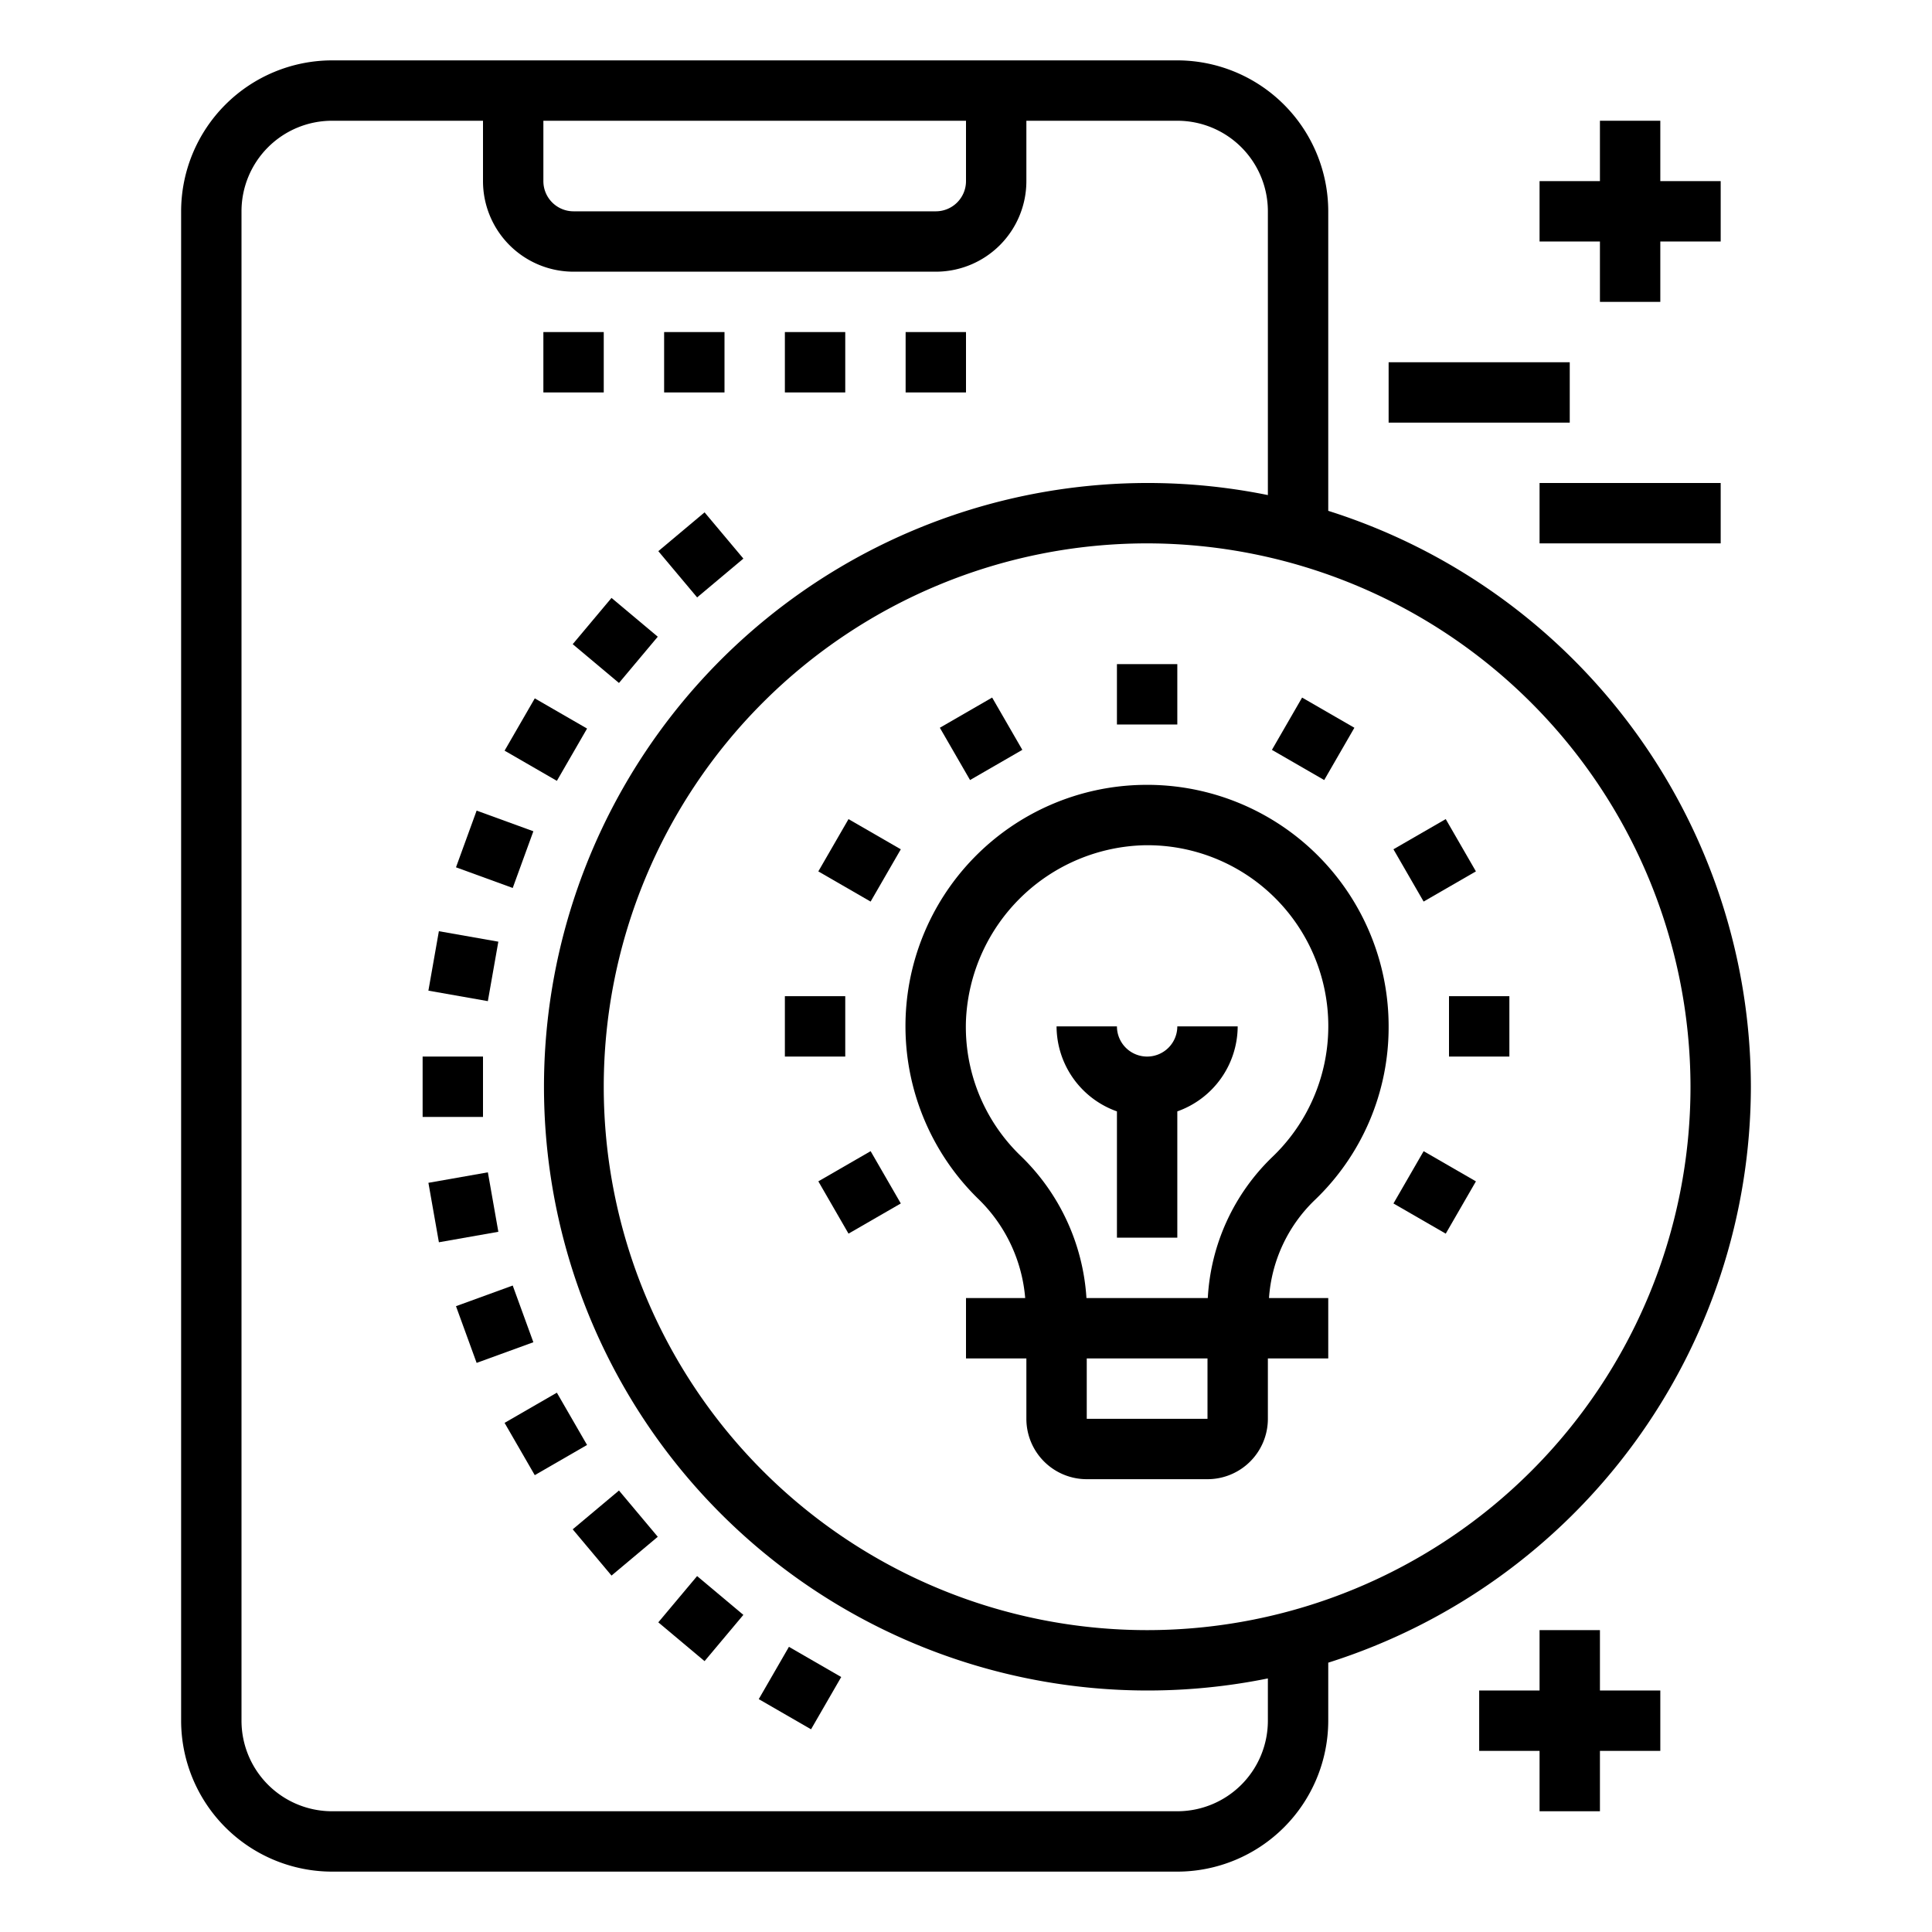 <svg xmlns="http://www.w3.org/2000/svg" viewBox="0 0 64 64" x="0px" y="0px"><g><path d="M46,34a8,8,0,0,0-8.136-8A7.994,7.994,0,0,0,32.391,39.7a5.167,5.167,0,0,1,1.57,3.3H32v2h2v2a2,2,0,0,0,2,2h4a2,2,0,0,0,2-2V45h2V43H42.037a4.979,4.979,0,0,1,1.5-3.231A7.915,7.915,0,0,0,46,34ZM36,47V45h4v2Zm4.01-4H35.99a7.166,7.166,0,0,0-2.2-4.731A5.927,5.927,0,0,1,32,33.778,6.068,6.068,0,0,1,37.9,28,5.993,5.993,0,0,1,42.15,38.324,7.009,7.009,0,0,0,40.01,43Z"></path><path d="M38,35a1,1,0,0,1-1-1H35a3,3,0,0,0,2,2.816V41h2V36.816A3,3,0,0,0,41,34H39A1,1,0,0,1,38,35Z"></path><rect x="37" y="22" width="2" height="2"></rect><rect x="31.5" y="23.474" width="2" height="2" transform="translate(-7.883 19.53) rotate(-30.002)"></rect><rect x="27.474" y="27.5" width="2" height="2" transform="translate(-10.445 38.908) rotate(-59.998)"></rect><rect x="26" y="33" width="2" height="2"></rect><rect x="27.474" y="38.5" width="2" height="2" transform="translate(-15.933 19.525) rotate(-29.995)"></rect><rect x="46.526" y="38.5" width="2" height="2" transform="translate(-10.443 60.914) rotate(-60.005)"></rect><rect x="48" y="33" width="2" height="2"></rect><rect x="46.526" y="27.5" width="2" height="2" transform="translate(-7.883 27.576) rotate(-29.995)"></rect><rect x="42.5" y="23.474" width="2" height="2" transform="translate(0.557 49.913) rotate(-60.005)"></rect><polygon points="53 10 55 10 55 8 57 8 57 6 55 6 55 4 53 4 53 6 51 6 51 8 53 8 53 10"></polygon><rect x="46" y="12" width="6" height="2"></rect><rect x="51" y="16" width="6" height="2"></rect><polygon points="53 54 51 54 51 56 49 56 49 58 51 58 51 60 53 60 53 58 55 58 55 56 53 56 53 54"></polygon><rect x="18" y="11" width="2" height="2"></rect><rect x="22" y="11" width="2" height="2"></rect><rect x="26" y="11" width="2" height="2"></rect><rect x="30" y="11" width="2" height="2"></rect><path d="M58,36A20.035,20.035,0,0,0,44,16.922V7a5.006,5.006,0,0,0-5-5H11A5.006,5.006,0,0,0,6,7V57a5.006,5.006,0,0,0,5,5H39a5.006,5.006,0,0,0,5-5V55.078A20.035,20.035,0,0,0,58,36Zm-2,0A18,18,0,1,1,38,18,18.021,18.021,0,0,1,56,36ZM18,4H32V6a1,1,0,0,1-1,1H19a1,1,0,0,1-1-1ZM42,57a3,3,0,0,1-3,3H11a3,3,0,0,1-3-3V7a3,3,0,0,1,3-3h5V6a3,3,0,0,0,3,3H31a3,3,0,0,0,3-3V4h5a3,3,0,0,1,3,3v9.4A20,20,0,1,0,42,55.6Z"></path><rect x="22.216" y="17.381" width="2" height="2" transform="translate(-6.383 19.223) rotate(-39.999)"></rect><rect x="19.381" y="20.216" width="2" height="2" transform="translate(-8.972 23.197) rotate(-50.012)"></rect><rect x="17.081" y="23.5" width="2" height="2" transform="translate(-12.177 27.908) rotate(-59.998)"></rect><rect x="15.387" y="27.134" width="1.999" height="2" transform="translate(-15.655 33.909) rotate(-69.999)"></rect><rect x="14.35" y="31.006" width="2" height="2" transform="translate(-18.835 41.567) rotate(-80.004)"></rect><rect x="14" y="35" width="2" height="2"></rect><rect x="14.35" y="38.994" width="2" height="2" transform="translate(-6.709 3.271) rotate(-9.996)"></rect><rect x="15.387" y="42.867" width="2" height="1.999" transform="translate(-14.019 8.253) rotate(-20.006)"></rect><rect x="17.081" y="46.5" width="2" height="2" transform="translate(-21.329 15.406) rotate(-30.002)"></rect><rect x="19.381" y="49.784" width="2" height="2" transform="translate(-27.87 24.972) rotate(-39.988)"></rect><rect x="22.216" y="52.619" width="2" height="2" transform="translate(-32.785 36.949) rotate(-50.012)"></rect><rect x="25.5" y="54.919" width="2" height="2" transform="translate(-35.177 50.915) rotate(-60.005)"></rect></g></svg>